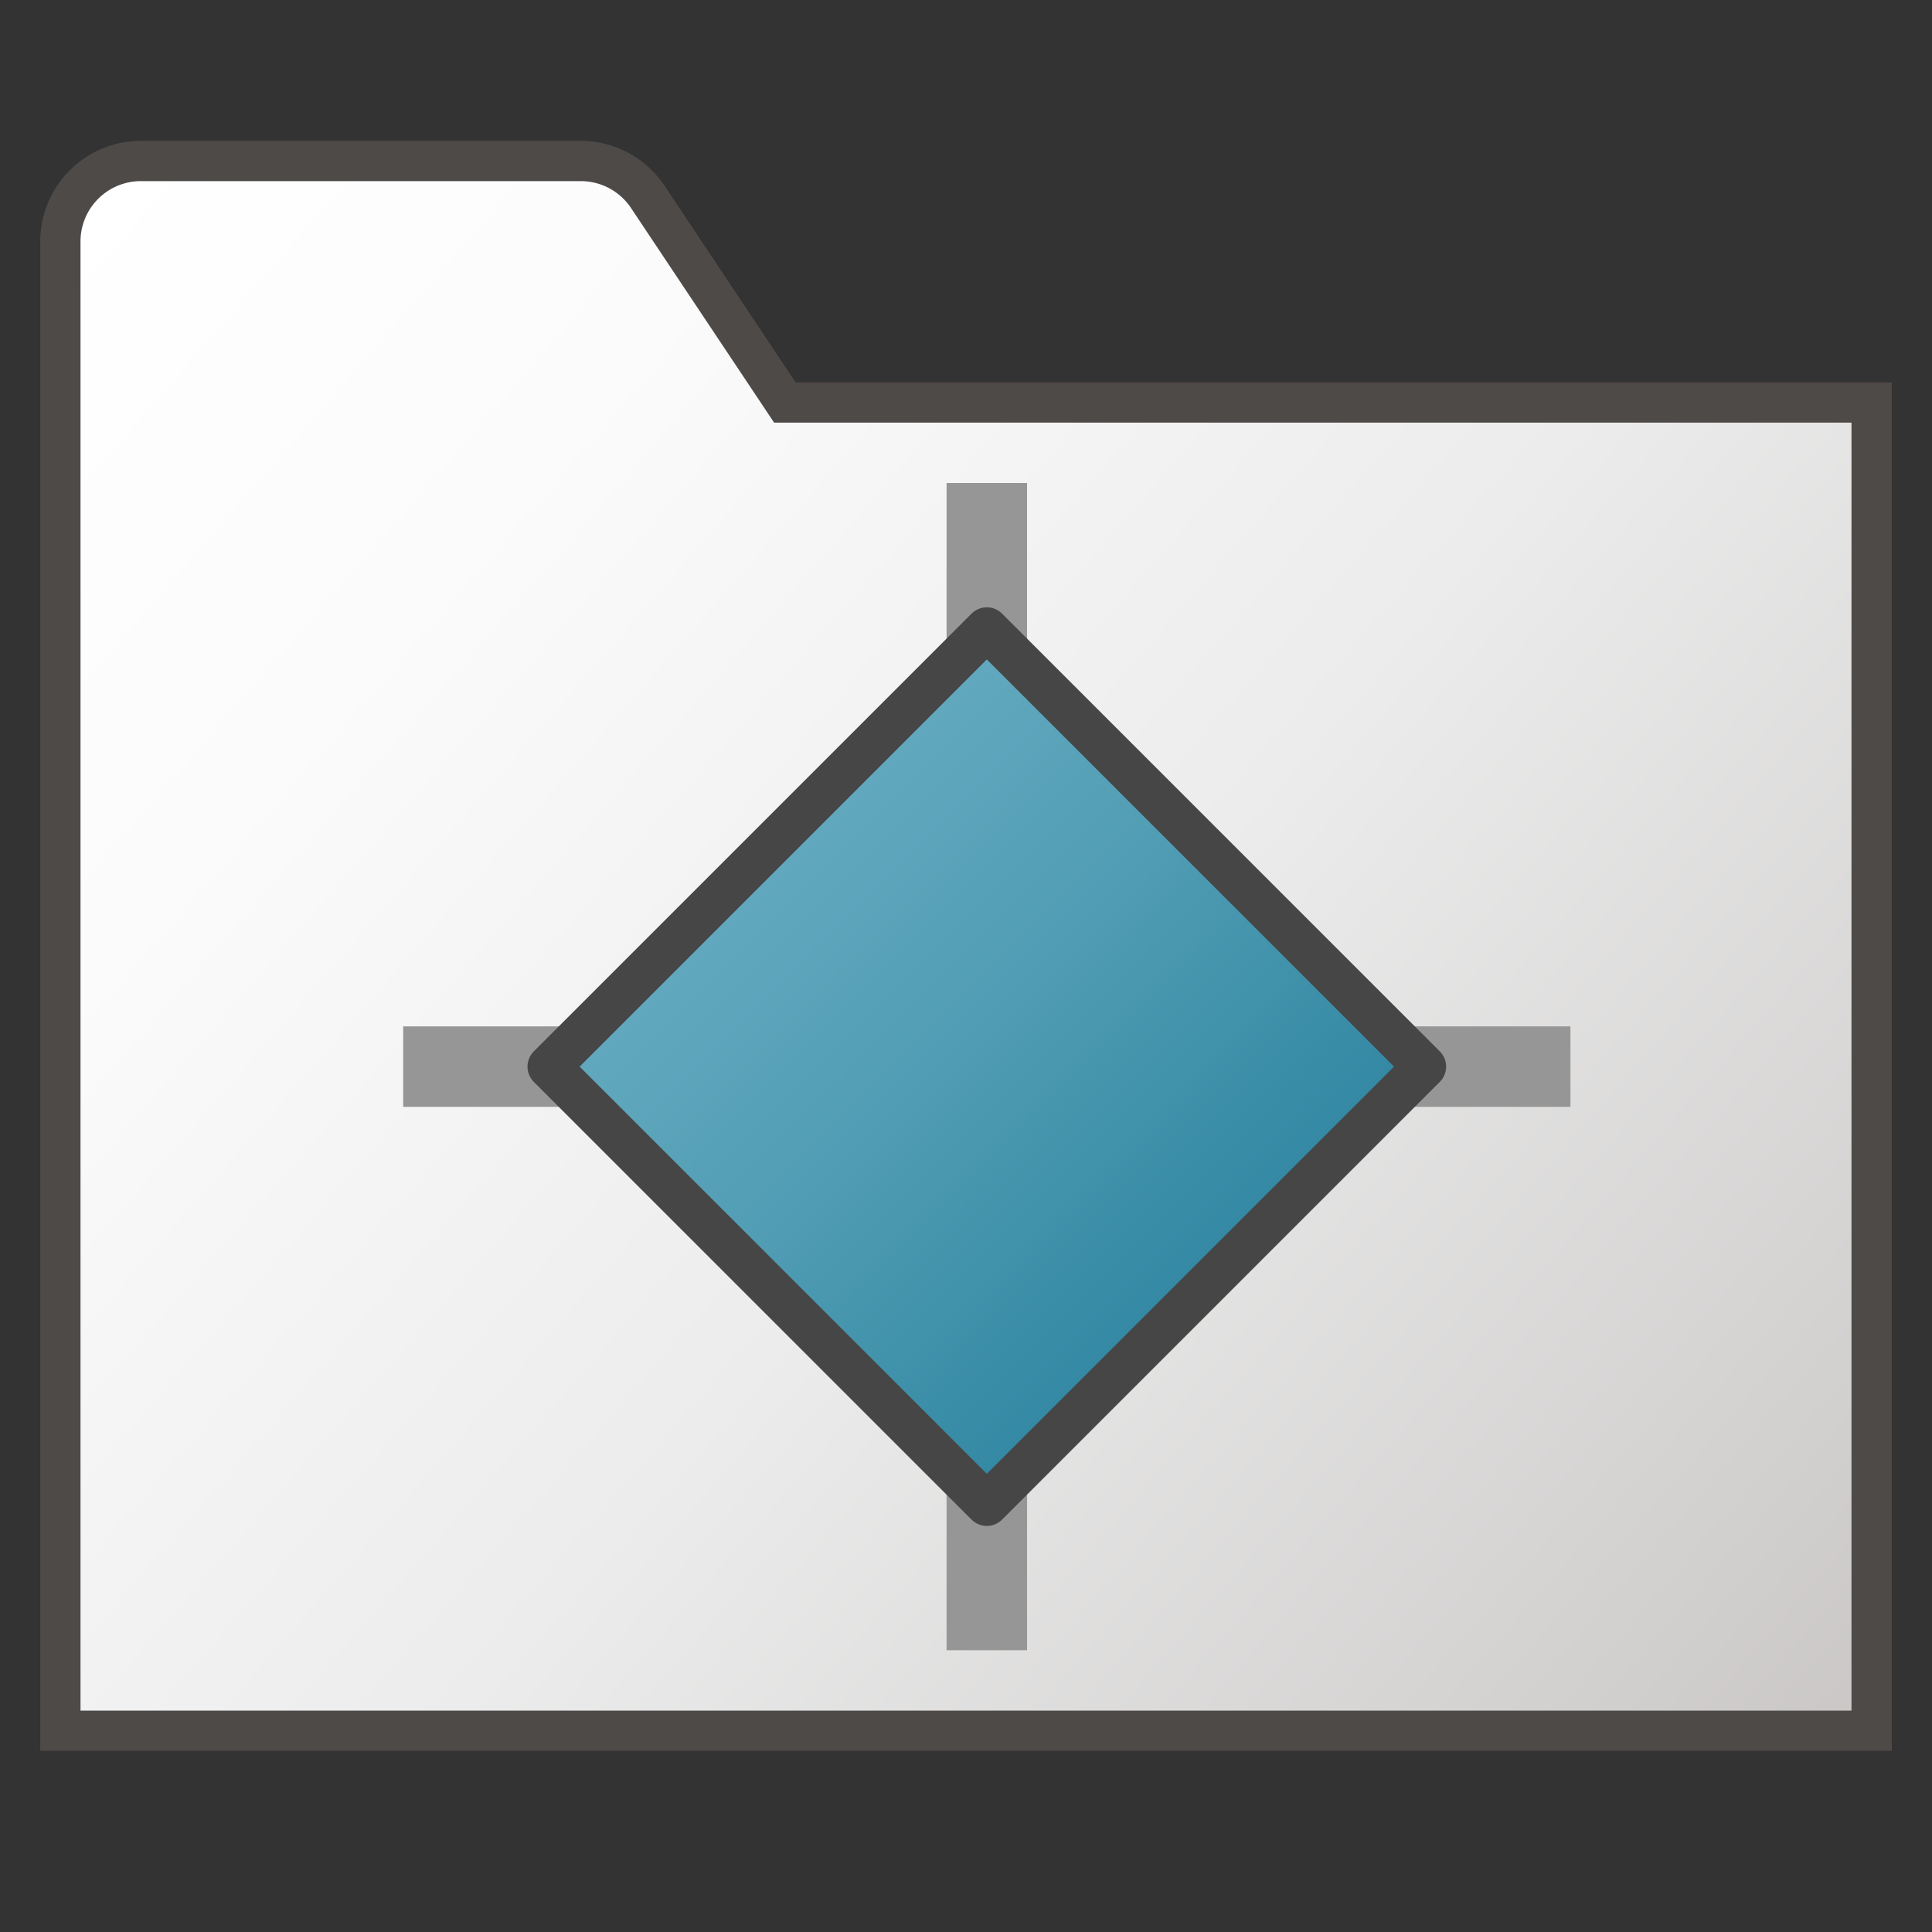 <svg id="Image" xmlns="http://www.w3.org/2000/svg" xmlns:xlink="http://www.w3.org/1999/xlink" viewBox="0 0 48 48">
  <rect x="0" y="0" width="48" height="48" fill="#333333" stroke="none"/>
  <defs>
    <linearGradient id="linear-gradient" x1="0.668" y1="4.209" x2="45.132" y2="42.877" gradientTransform="translate(0 2)" gradientUnits="userSpaceOnUse">
      <stop offset="0" stop-color="#fff"/>
      <stop offset="0.221" stop-color="#fbfbfc"/>
      <stop offset="0.541" stop-color="#ececec"/>
      <stop offset="0.92" stop-color="#d0cecd"/>
      <stop offset="1" stop-color="#c9c6c5"/>
    </linearGradient>
    <linearGradient id="linear-gradient-2" x1="9.489" y1="21.915" x2="41.345" y2="21.987" gradientTransform="matrix(0.707, 0.707, 0.707, -0.707, -9.088, 23.94)" gradientUnits="userSpaceOnUse">
      <stop offset="0" stop-color="#73b4c8"/>
      <stop offset="0.175" stop-color="#6aaec3"/>
      <stop offset="0.457" stop-color="#529eb5"/>
      <stop offset="0.809" stop-color="#2c839f"/>
      <stop offset="1" stop-color="#147391"/>
    </linearGradient>
  </defs>
  <g id="g857">
    <path id="path30" d="M1.5,43h45V10h-27L16.094,4.891A2,2,0,0,0,14.43,4H3.5a2,2,0,0,0-2,2Z" stroke="#4e4a48" stroke-miterlimit="10" fill="url(#linear-gradient)"/>
    <path id="line13" d="M10.017,26.5h29" fill="none" stroke="#969696" stroke-linejoin="round" stroke-width="2"/>
    <path id="line15" d="M24.517,12V41" fill="none" stroke="#969696" stroke-linejoin="round" stroke-width="2"/>
    <path id="rect17" d="M13.642,26.5,24.517,15.625,35.392,26.5,24.517,37.375Z" stroke="#464646" stroke-linecap="round" stroke-linejoin="round" stroke-width="1.073" fill="url(#linear-gradient-2)"/>
  </g>
</svg>
